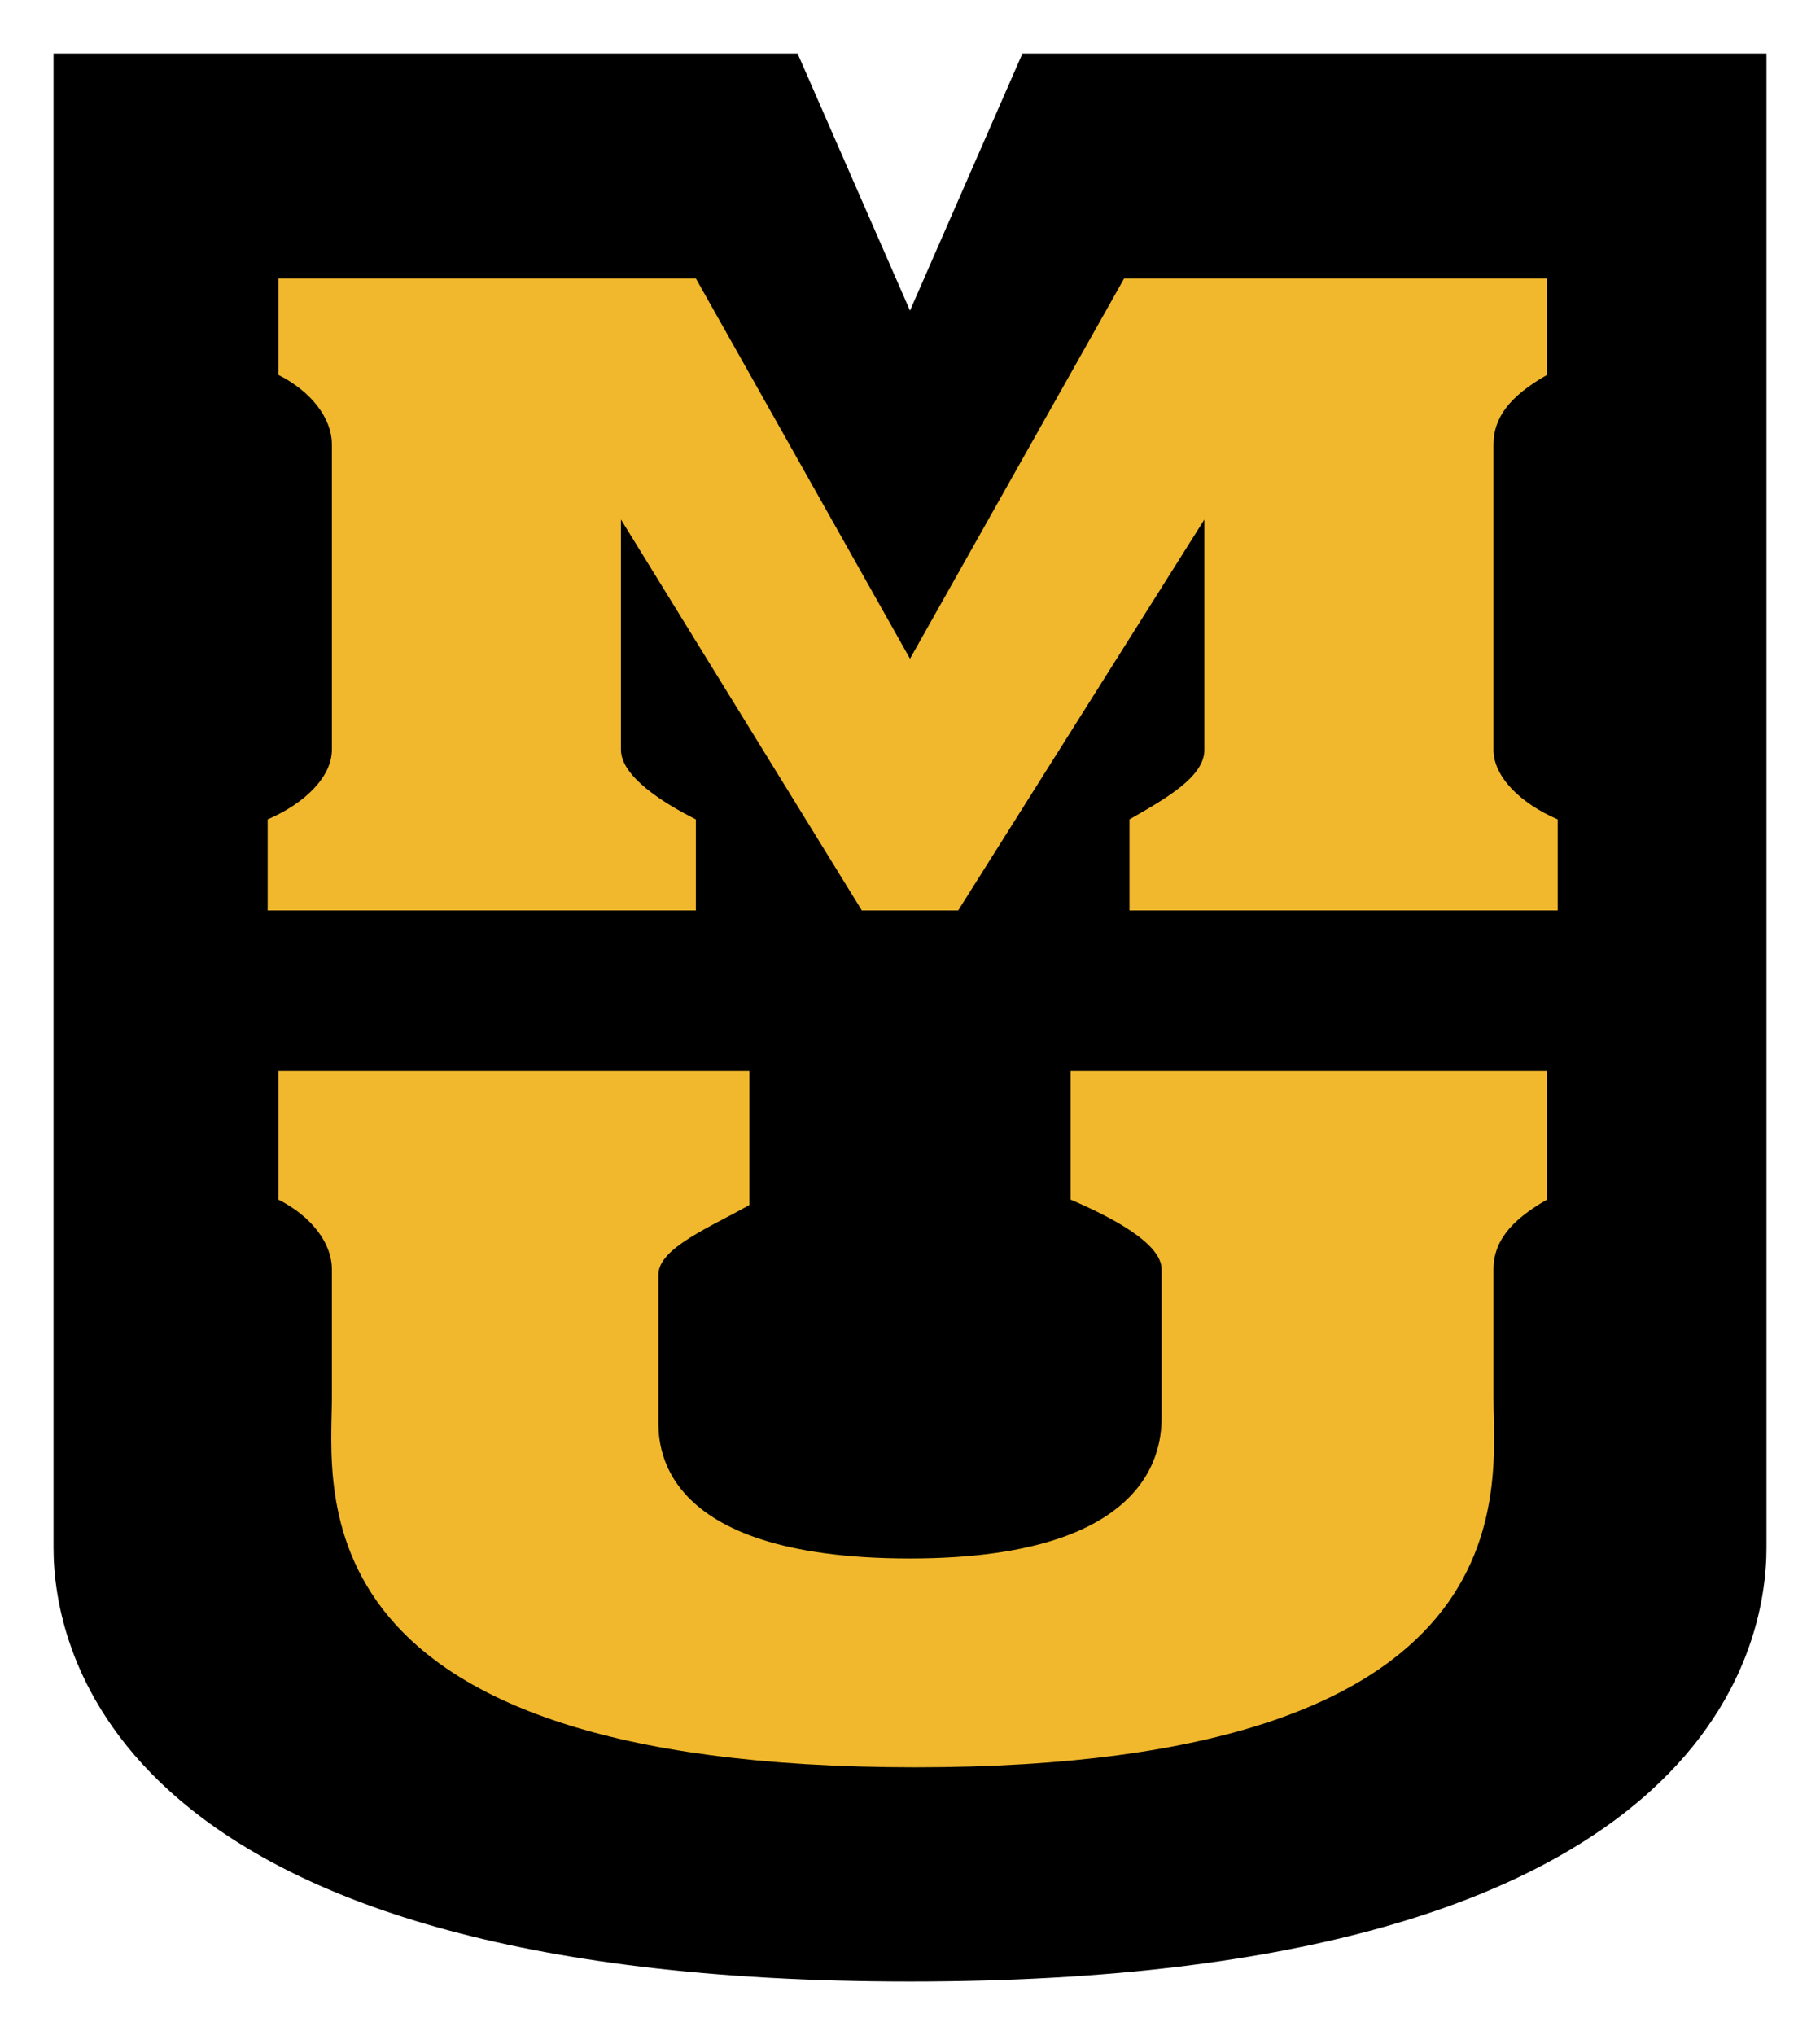 <?xml version="1.0" encoding="utf-8"?>
<!-- Generator: Adobe Illustrator 18.1.0, SVG Export Plug-In . SVG Version: 6.00 Build 0)  -->
<!DOCTYPE svg PUBLIC "-//W3C//DTD SVG 1.0//EN" "http://www.w3.org/TR/2001/REC-SVG-20010904/DTD/svg10.dtd">
<svg version="1.0" id="Layer_1" xmlns="http://www.w3.org/2000/svg" xmlns:xlink="http://www.w3.org/1999/xlink" x="0px" y="0px"
	 width="34px" height="38px" viewBox="0 0 34 38" enable-background="new 0 0 34 38" xml:space="preserve">
<path d="M33,28.9V1H19.1L17,5.8L14.9,1H1v27.9C1,30.7,2,37,17,37S33,30.7,33,28.9z"/>
<path fill="#F1B82D" d="M21.7,26.4v-2.7c0-0.5-1-1-1.7-1.3V20h0.7h8.2v2.4c-0.7,0.4-1,0.8-1,1.3v2.4c0,1.7,0.8,6.9-10.8,6.9
	C5.4,33,6.2,27.8,6.2,26.1v-2.4c0-0.5-0.4-1-1-1.3V20H14v0.6v1.9c-0.7,0.4-1.7,0.8-1.7,1.3v2.7c0,0.4-0.1,2.6,4.7,2.6
	S21.7,26.8,21.7,26.4z"/>
<path fill="#F1B82D" d="M17,12.3l4-7.1h7.9V7c-0.7,0.4-1,0.8-1,1.3V14c0,0.5,0.5,1,1.2,1.3V17h-8v-1.7c0.7-0.4,1.4-0.8,1.4-1.3V9.7
	L17.9,17h-1.8l-4.5-7.3V14c0,0.5,0.8,1,1.4,1.3V17H5v-1.7C5.7,15,6.2,14.5,6.2,14V8.3c0-0.5-0.4-1-1-1.3V5.2H13L17,12.3"/>
<g>
</g>
<g>
</g>
<g>
</g>
<g>
</g>
<g>
</g>
<g>
</g>
<g>
</g>
<g>
</g>
<g>
</g>
<g>
</g>
<g>
</g>
<g>
</g>
<g>
</g>
<g>
</g>
<g>
</g>
</svg>
